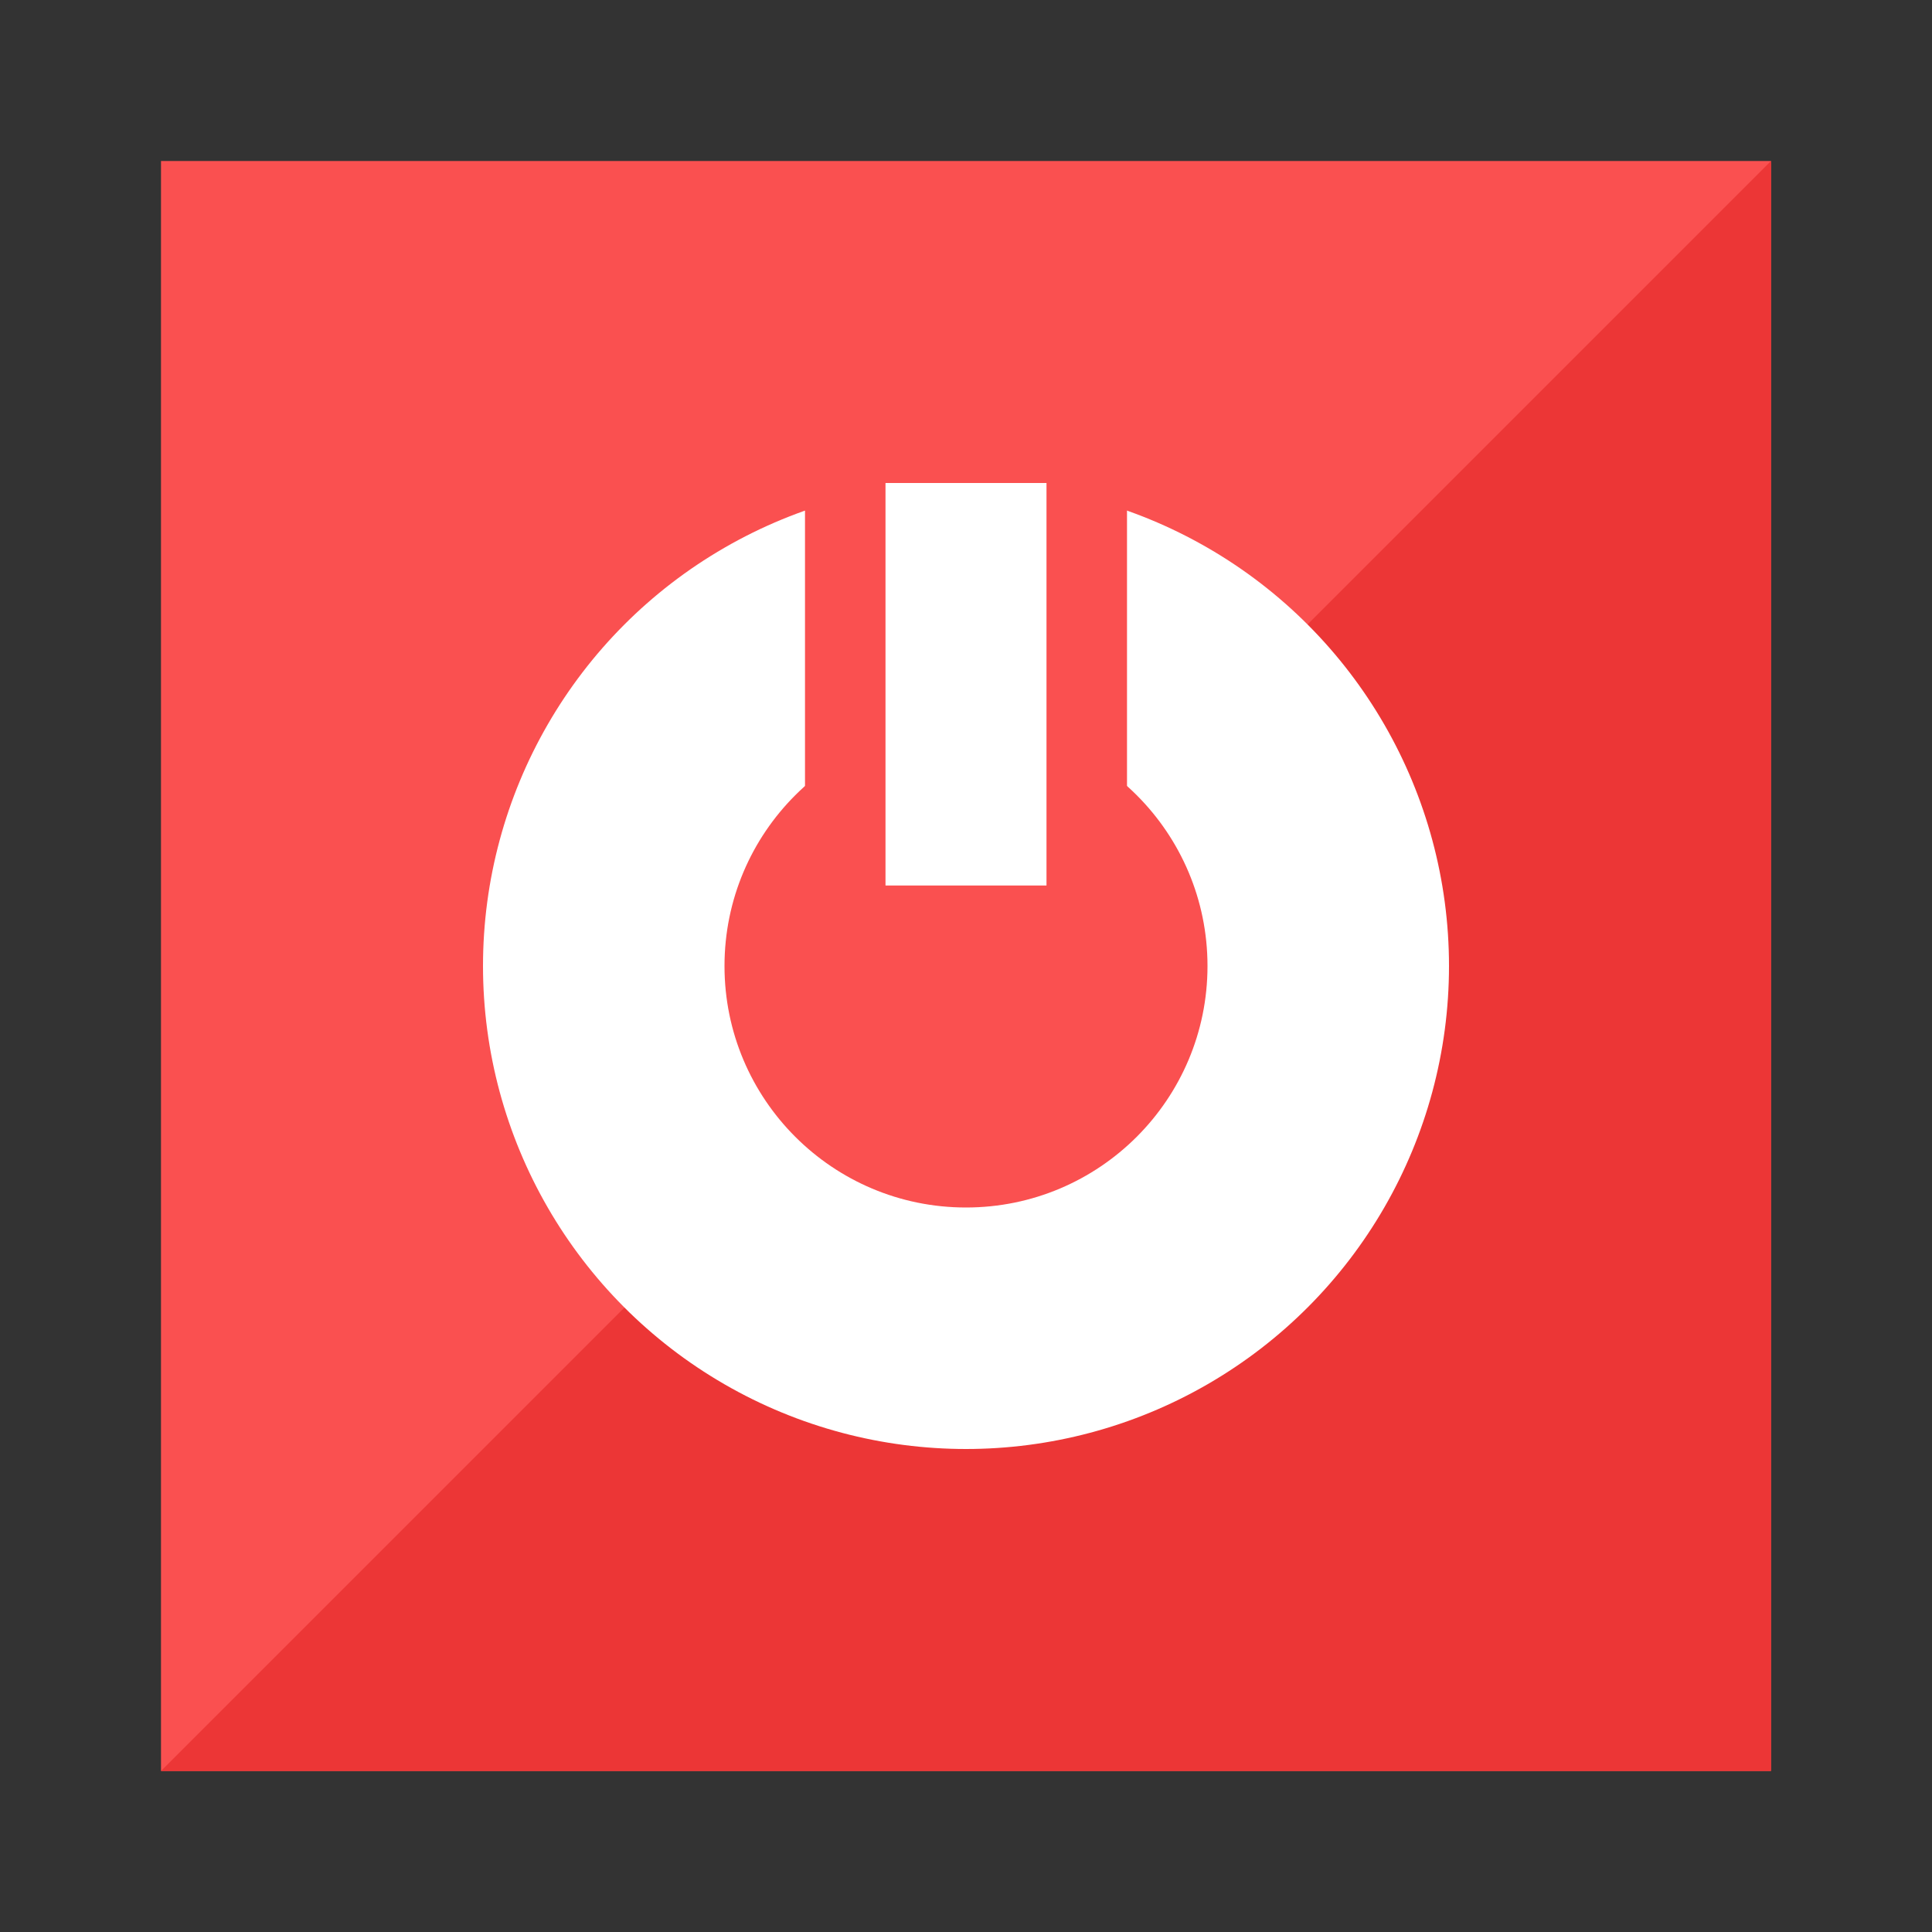 <?xml version="1.0" encoding="UTF-8" standalone="no"?>
<!-- Created with Inkscape (http://www.inkscape.org/) -->

<svg
   xmlns:dc="http://purl.org/dc/elements/1.1/"
   xmlns:cc="http://creativecommons.org/ns#"
   xmlns:rdf="http://www.w3.org/1999/02/22-rdf-syntax-ns#"
   xmlns:svg="http://www.w3.org/2000/svg"
   xmlns="http://www.w3.org/2000/svg"
   xmlns:sodipodi="http://sodipodi.sourceforge.net/DTD/sodipodi-0.dtd"
   xmlns:inkscape="http://www.inkscape.org/namespaces/inkscape"
   version="1.0"
   width="24"
   height="24"
   id="svg2"
   inkscape:version="0.91 r13725"
   sodipodi:docname="system-shutdown.svg">
  <rect width="100%" height="100%" fill="#333333" stroke="none"/>
  <sodipodi:namedview
     pagecolor="#ffffff"
     bordercolor="#666666"
     borderopacity="1"
     objecttolerance="10"
     gridtolerance="10"
     guidetolerance="10"
     inkscape:pageopacity="0"
     inkscape:pageshadow="2"
     inkscape:window-width="1004"
     inkscape:window-height="660"
     id="namedview16332"
     showgrid="false"
     inkscape:zoom="6.241862"
     inkscape:cx="-8.7925544"
     inkscape:cy="7.4806519"
     inkscape:window-x="424"
     inkscape:window-y="185"
     inkscape:window-maximized="0"
     inkscape:current-layer="svg2" />
  <defs
     id="defs4" />
  <rect
     style="opacity:1;fill:#fa5050;fill-opacity:1;stroke:none;stroke-width:12;stroke-linecap:square;stroke-linejoin:miter;stroke-miterlimit:4;stroke-dasharray:none;stroke-opacity:1"
     id="rect4236-5"
     width="20"
     height="20"
     x="-22"
     y="-22"
     transform="matrix(0,-1,-1,0,0,0)" />
  <path
     style="opacity:1;fill:#ec3636;fill-opacity:1;stroke:none;stroke-width:12;stroke-linecap:square;stroke-linejoin:miter;stroke-miterlimit:4;stroke-dasharray:none;stroke-opacity:1"
     d="M 22,2 2,22 l 20,0 z"
     id="path4526-4-9-2"
     inkscape:connector-curvature="0"
     sodipodi:nodetypes="cccc"
     inkscape:transform-center-x="2.2596854" />
  <circle
     r="6"
     cy="12"
     cx="12"
     id="circle4893-4-6"
     style="opacity:1;fill:#ffffff;fill-opacity:1;stroke:none;stroke-width:12;stroke-linecap:square;stroke-linejoin:miter;stroke-miterlimit:4;stroke-dasharray:none;stroke-opacity:1" />
  <circle
     style="opacity:1;fill:#fa5050;fill-opacity:1;stroke:none;stroke-width:12;stroke-linecap:square;stroke-linejoin:miter;stroke-miterlimit:4;stroke-dasharray:none;stroke-opacity:1"
     id="path4891-3-0"
     cx="12"
     cy="12"
     r="3" />
  <rect
     style="opacity:1;fill:#fa5050;fill-opacity:1;stroke:none;stroke-width:12;stroke-linecap:square;stroke-linejoin:miter;stroke-miterlimit:4;stroke-dasharray:none;stroke-opacity:1"
     id="rect4956-4-1"
     width="4"
     height="6"
     x="10"
     y="4.75" />
  <rect
     y="6"
     x="11"
     height="5"
     width="2"
     id="rect5057"
     style="opacity:1;fill:#ffffff;fill-opacity:1;stroke:none;stroke-width:12;stroke-linecap:square;stroke-linejoin:miter;stroke-miterlimit:4;stroke-dasharray:none;stroke-opacity:1" />
</svg>
